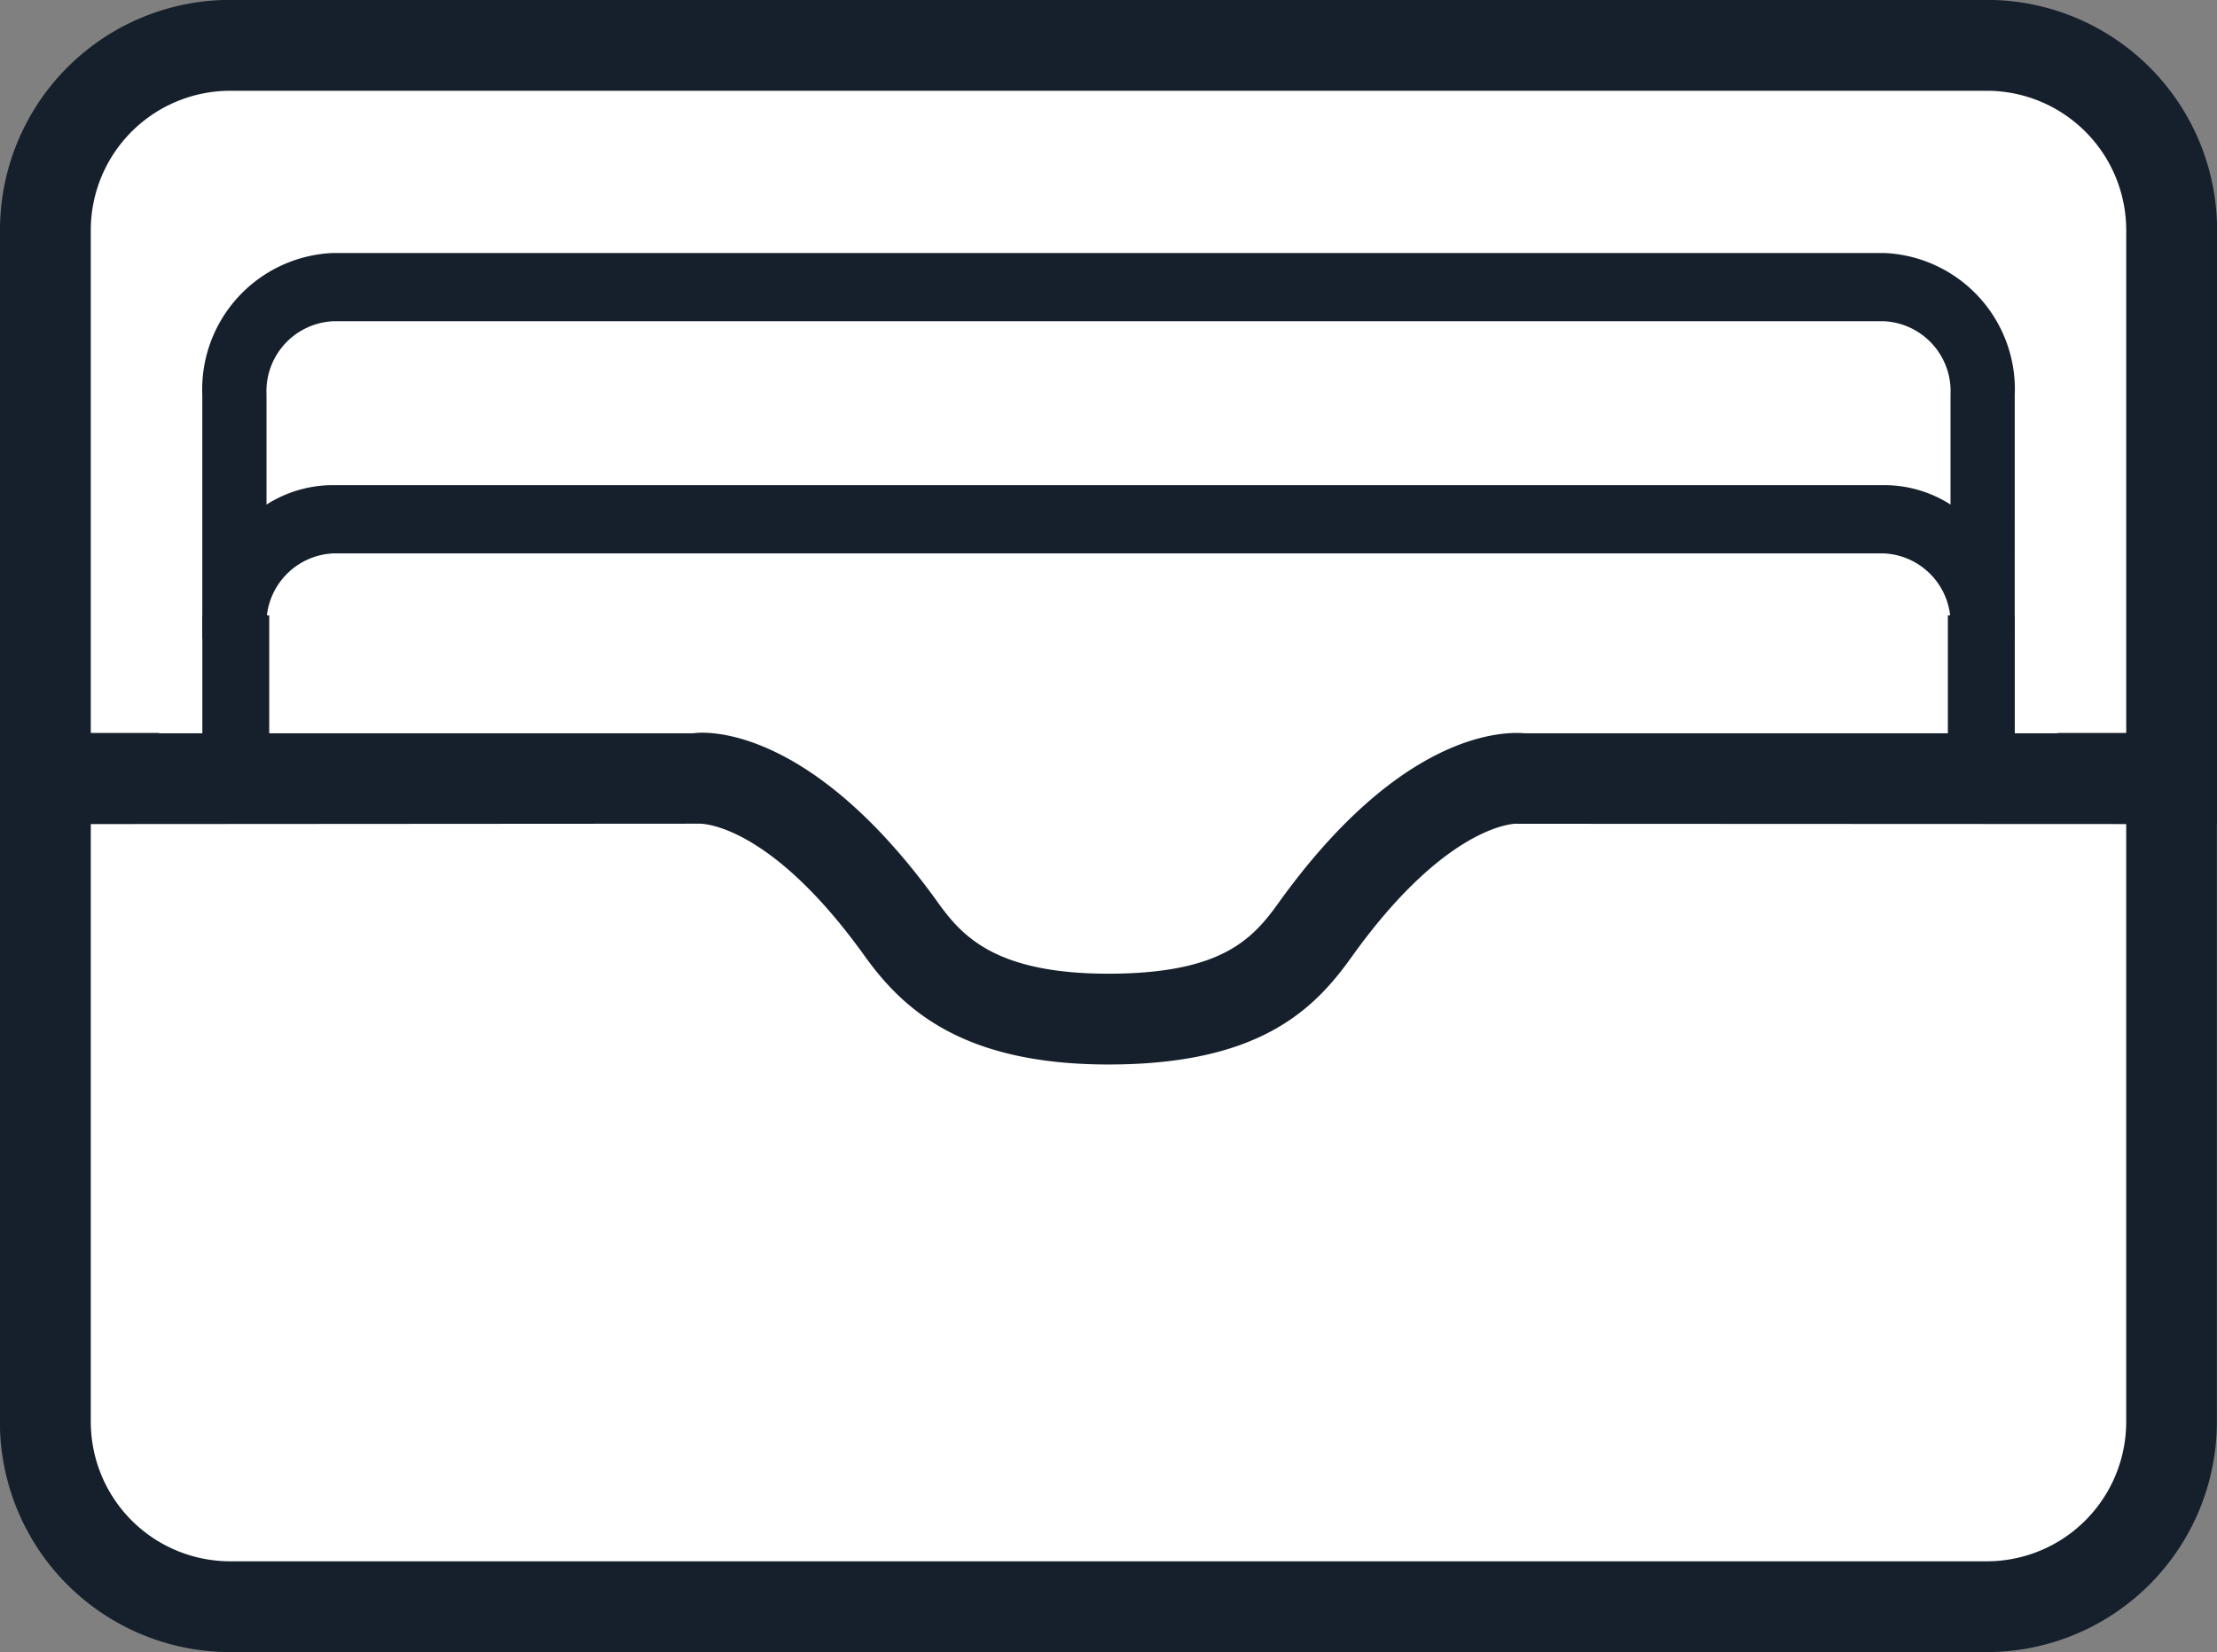 <svg xmlns="http://www.w3.org/2000/svg" width="95.366" height="71.07" viewBox="0 0 95.366 71.07">
  <rect x="0" y="0" width="95.366" height="71.07" fill="#808080" stroke="none"/>
  <g id="Group_2780" data-name="Group 2780" transform="translate(-1942.5 -394.429)">
    <g id="Group_2769" data-name="Group 2769" transform="translate(281 11)">
      <rect id="Rectangle_1063" data-name="Rectangle 1063" width="90" height="66" rx="5" transform="translate(1664 386)" fill="#fff"/>
      <g id="Group_82" data-name="Group 82" transform="translate(1662 383.929)">
        <g id="Group_77" data-name="Group 77">
          <path id="Path_11" data-name="Path 11" d="M537.525,795.568h-5.846v-2.906h2.941V770.524a6.5,6.5,0,0,0-6.489-6.49H452.554a6.5,6.5,0,0,0-6.49,6.49v22.138H449v2.906h-5.842V770.524a9.406,9.406,0,0,1,9.4-9.4H528.13a9.406,9.406,0,0,1,9.4,9.4Z" transform="translate(-443.159 -761.129)" fill="#16202c" stroke="#16202c" stroke-width="1"/>
        </g>
        <g id="Group_78" data-name="Group 78" transform="translate(8.702 10.883)">
          <path id="Path_12" data-name="Path 12" d="M521.38,779.527h-1.762a3.513,3.513,0,0,0-3.33-3.665H449.516a3.516,3.516,0,0,0-3.337,3.665h-1.762V769.54a5.373,5.373,0,0,1,5.1-5.6h66.772a5.369,5.369,0,0,1,5.092,5.6Zm-71.864-13.652a3.516,3.516,0,0,0-3.337,3.665v5.753a4.821,4.821,0,0,1,3.337-1.368h66.772a4.794,4.794,0,0,1,3.33,1.368V769.54a3.513,3.513,0,0,0-3.33-3.665Z" transform="translate(-444.417 -763.938)" fill="#16202c" stroke="#16202c" stroke-width="1"/>
        </g>
        <g id="Group_79" data-name="Group 79" transform="translate(0 31.521)">
          <path id="Path_13" data-name="Path 13" d="M528.13,807.815H452.554a9.407,9.407,0,0,1-9.4-9.4V769.288h29.379c.252-.058,4.638-.5,10.085,7.1,1.124,1.569,2.739,3.243,7.718,3.243s6.5-1.534,7.718-3.243c5.087-7.09,9.244-7.183,10.166-7.1h29.3v29.127A9.407,9.407,0,0,1,528.13,807.815Zm-82.065-35.62v26.221a6.5,6.5,0,0,0,6.49,6.493H528.13a6.5,6.5,0,0,0,6.489-6.493V772.194l-26.655-.012c-.19-.031-3.312,0-7.543,5.9-1.538,2.158-3.719,4.455-10.081,4.455-6.067,0-8.5-2.255-10.081-4.459-4.366-6.09-7.508-5.9-7.551-5.9Z" transform="translate(-443.159 -769.265)" fill="#16202c" stroke="#16202c" stroke-width="1"/>
        </g>
        <g id="Group_80" data-name="Group 80" transform="translate(8.704 26.472)">
          <rect id="Rectangle_164" data-name="Rectangle 164" width="1.878" height="6.511" fill="#16202c" stroke="#16202c" stroke-width="1"/>
        </g>
        <g id="Group_81" data-name="Group 81" transform="translate(83.789 26.472)">
          <rect id="Rectangle_165" data-name="Rectangle 165" width="1.878" height="6.511" fill="#16202c" stroke="#16202c" stroke-width="1"/>
        </g>
      </g>
    </g>
  </g>
</svg>
